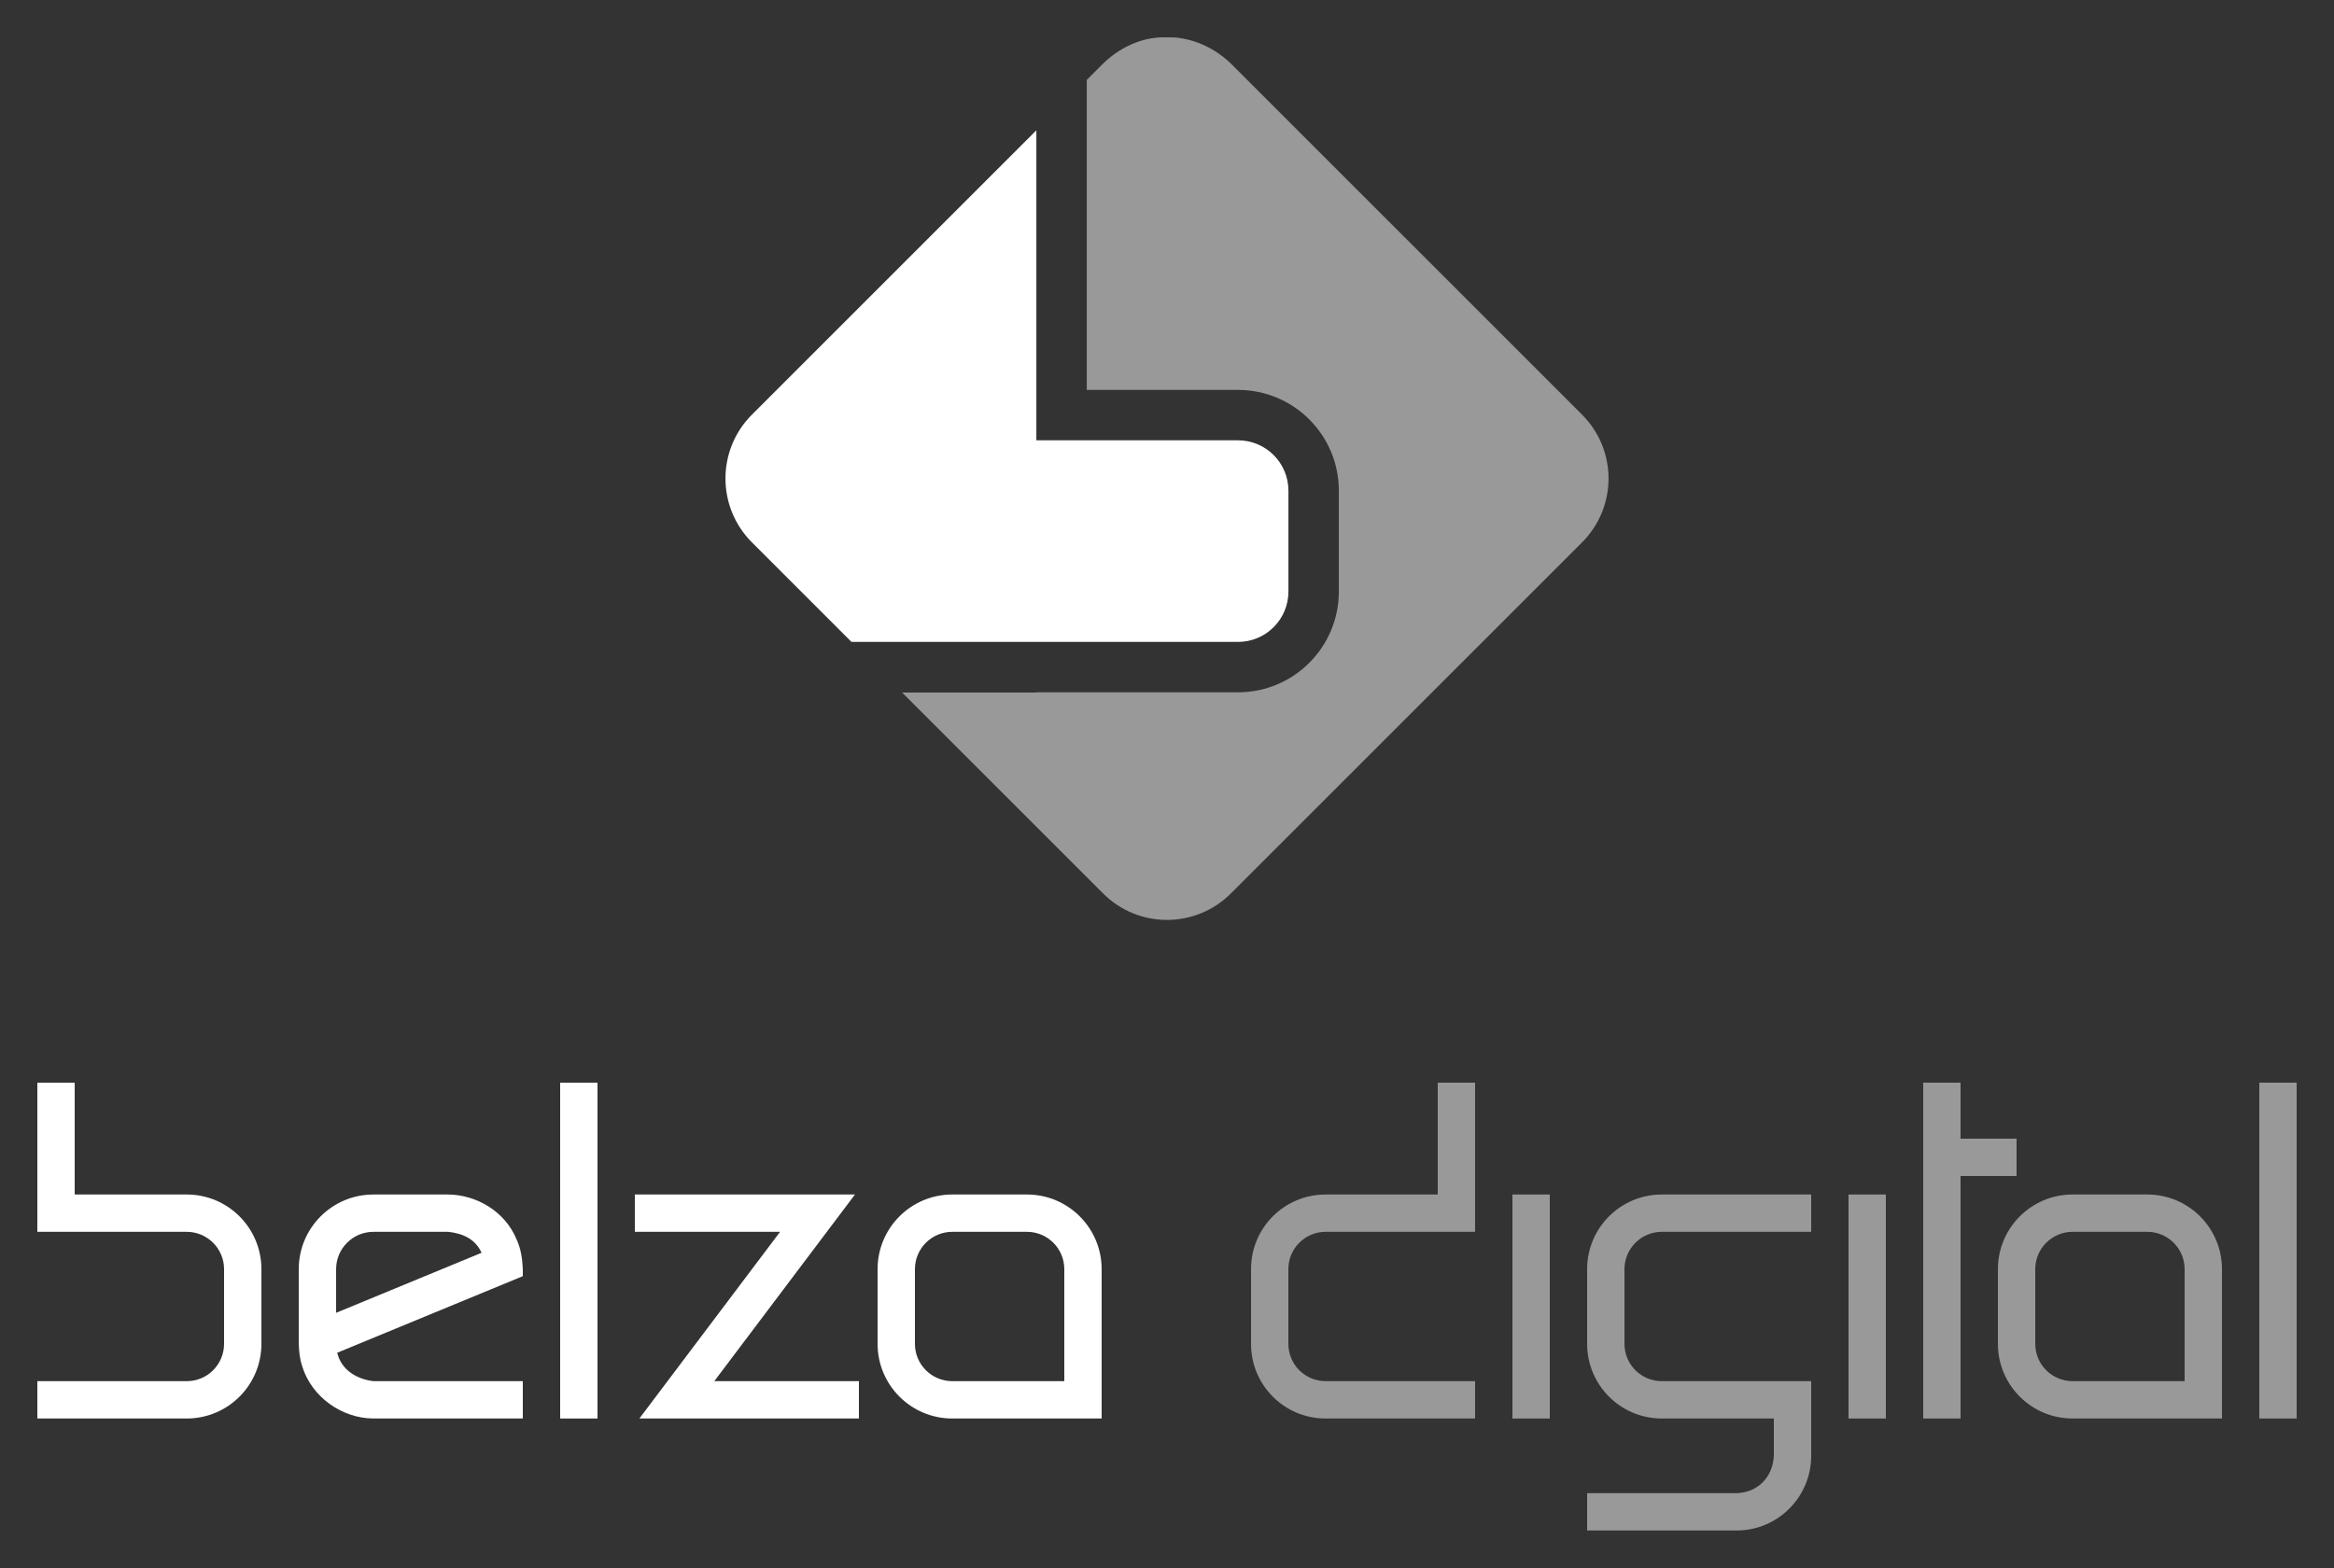 <?xml version="1.0" encoding="UTF-8"?>
<!DOCTYPE svg PUBLIC "-//W3C//DTD SVG 1.1//EN" "http://www.w3.org/Graphics/SVG/1.1/DTD/svg11.dtd">
<svg version="1.1" xmlns="http://www.w3.org/2000/svg" xmlns:xlink="http://www.w3.org/1999/xlink" viewBox="0, 0, 1500, 1008" fill="#fff">
<rect x="0" y="0" width="1500" height="1008" fill="#333333" stroke="none"/>
<g fill-opacity="0.5">
<path d="M795.64,445.056 L666.04,445.056 L666.04,445.2 L579.786,445.2 L708.959,574.373 C731.625,597.038 768.373,597.038 791.039,574.372 L1016.759,348.652 C1039.425,325.986 1039.425,289.238 1016.759,266.572 L1006.499,256.312 L1006.5,256.312 L811.56,61.372 L811.559,61.372 L791.039,40.852 C781.146,31.446 769.22,25.561 755.563,24.118 C751.854,24.118 748.135,23.852 744.436,24.118 C731.047,25.082 718.465,31.61 708.959,40.852 L698.44,51.372 L698.44,250.656 L795.64,250.656 C831.428,250.657 860.44,279.668 860.44,315.456 L860.44,380.257 C860.44,416.045 831.428,445.057 795.64,445.056 z"/>
<path d="M948,696 L948,791.894 L852,791.894 C838.653,791.894 828,802.639 828,815.894 L828,863.894 C828,877.149 838.653,887.894 852,887.894 L948,887.894 L948,911.894 L852,911.894 C825.306,911.894 804,890.403 804,863.894 L804,815.894 C804,789.384 825.306,767.894 852,767.894 L924,767.894 L924,696 L948,696 z"/>
<path d="M972,767.894 L996,767.894 L996,911.894 L972,911.894 L972,767.894 z"/>
<path d="M1164,767.894 L1164,791.894 L1068,791.894 C1054.745,791.894 1044,802.639 1044,815.894 L1044,863.894 C1044,877.149 1054.745,887.894 1068,887.894 L1164,887.894 L1164,911.894 L1164,911.894 L1164,935.894 C1164,962.404 1142.51,983.894 1116,983.894 L1020,983.894 L1020,959.894 L1116,959.894 C1129.832,959.468 1139.312,949.515 1140,935.894 L1140,911.894 L1068,911.894 C1041.49,911.894 1020,890.403 1020,863.894 L1020,815.894 C1020,789.384 1041.49,767.894 1068,767.894 L1164,767.894 z"/>
<path d="M1188,767.894 L1212,767.894 L1212,911.894 L1188,911.894 L1188,767.894 z"/>
<path d="M1260,696 L1260,732 L1296,732 L1296,756 L1260,756 L1260,911.894 L1236,911.894 L1236,696 L1260,696 z"/>
<path d="M1476,696 L1476,911.894 L1452,911.894 L1452,696 L1476,696 z"/>
<path d="M1428,911.894 L1332,911.894 C1305.49,911.894 1284,890.403 1284,863.894 L1284,815.894 C1284,789.384 1305.49,767.894 1332,767.894 L1380,767.894 C1406.51,767.894 1428,789.384 1428,815.894 L1428,911.894 z M1404,815.894 C1404,802.639 1393.255,791.894 1380,791.894 L1332,791.894 C1318.745,791.894 1308,802.639 1308,815.894 L1308,863.894 C1308,877.148 1318.745,887.894 1332,887.894 L1404,887.894 L1404,815.894 z"/>
</g>
<g>
<path d="M547.243,412.656 L483.239,348.652 C460.573,325.987 460.573,289.238 483.239,266.572 L666.04,83.772 L666.04,283.056 L795.64,283.056 C813.534,283.057 828.04,297.562 828.04,315.457 L828.04,380.257 C828.04,398.151 813.534,412.657 795.64,412.657 L547.243,412.656 z"/>
<path d="M24,791.894 L24,696 L48,696 L48,767.894 L120,767.894 C146.51,767.894 168,789.384 168,815.894 L168,863.894 C168,890.404 146.51,911.894 120,911.894 L24,911.894 L24,887.894 L120,887.894 C133.255,887.894 144,877.149 144,863.894 L144,815.894 C144,802.639 133.255,791.894 120,791.894 L24,791.894 z"/>
<path d="M288,767.894 C306.443,768.045 324.451,778.951 331.745,796.2 L331.74,796.203 C334.738,802.355 335.704,809.131 336,815.894 L336,820.401 L216.712,869.617 C219.335,880.719 229.294,886.619 240,887.894 L336,887.894 L336,911.894 L240,911.894 C219.559,911.775 200.331,898.035 194.207,878.336 L194.263,878.313 C192.569,873.694 192.238,868.761 192,863.894 L192,815.894 C192,789.384 213.49,767.894 240,767.894 L288,767.894 z M309.492,805.361 C305.432,796.386 297.33,792.883 288,791.894 L240,791.894 C226.745,791.894 216.006,802.639 216.006,815.894 L216.006,843.857 L216.006,843.857 L216.006,843.953 L309.487,805.363 L309.492,805.361 z"/>
<path d="M384,696 L384,911.894 L360,911.894 L360,696 L384,696 z"/>
<path d="M708,911.894 L612,911.894 C585.49,911.894 564,890.404 564,863.894 L564,815.894 C564,789.384 585.49,767.894 612,767.894 L660,767.894 C686.51,767.894 708,789.384 708,815.894 L708,911.894 z M684,815.894 C684,802.639 673.255,791.894 660,791.894 L612,791.894 C598.745,791.894 588,802.639 588,815.894 L588,863.894 C588,877.149 598.745,887.894 612,887.894 L684,887.894 L684,815.894 z"/>
<path d="M549.472,767.894 L459.046,887.894 L552,887.894 L552,911.894 L410.909,911.894 L501.336,791.894 L408,791.894 L408,767.894 L549.472,767.894 z"/>
</g>
</svg>
